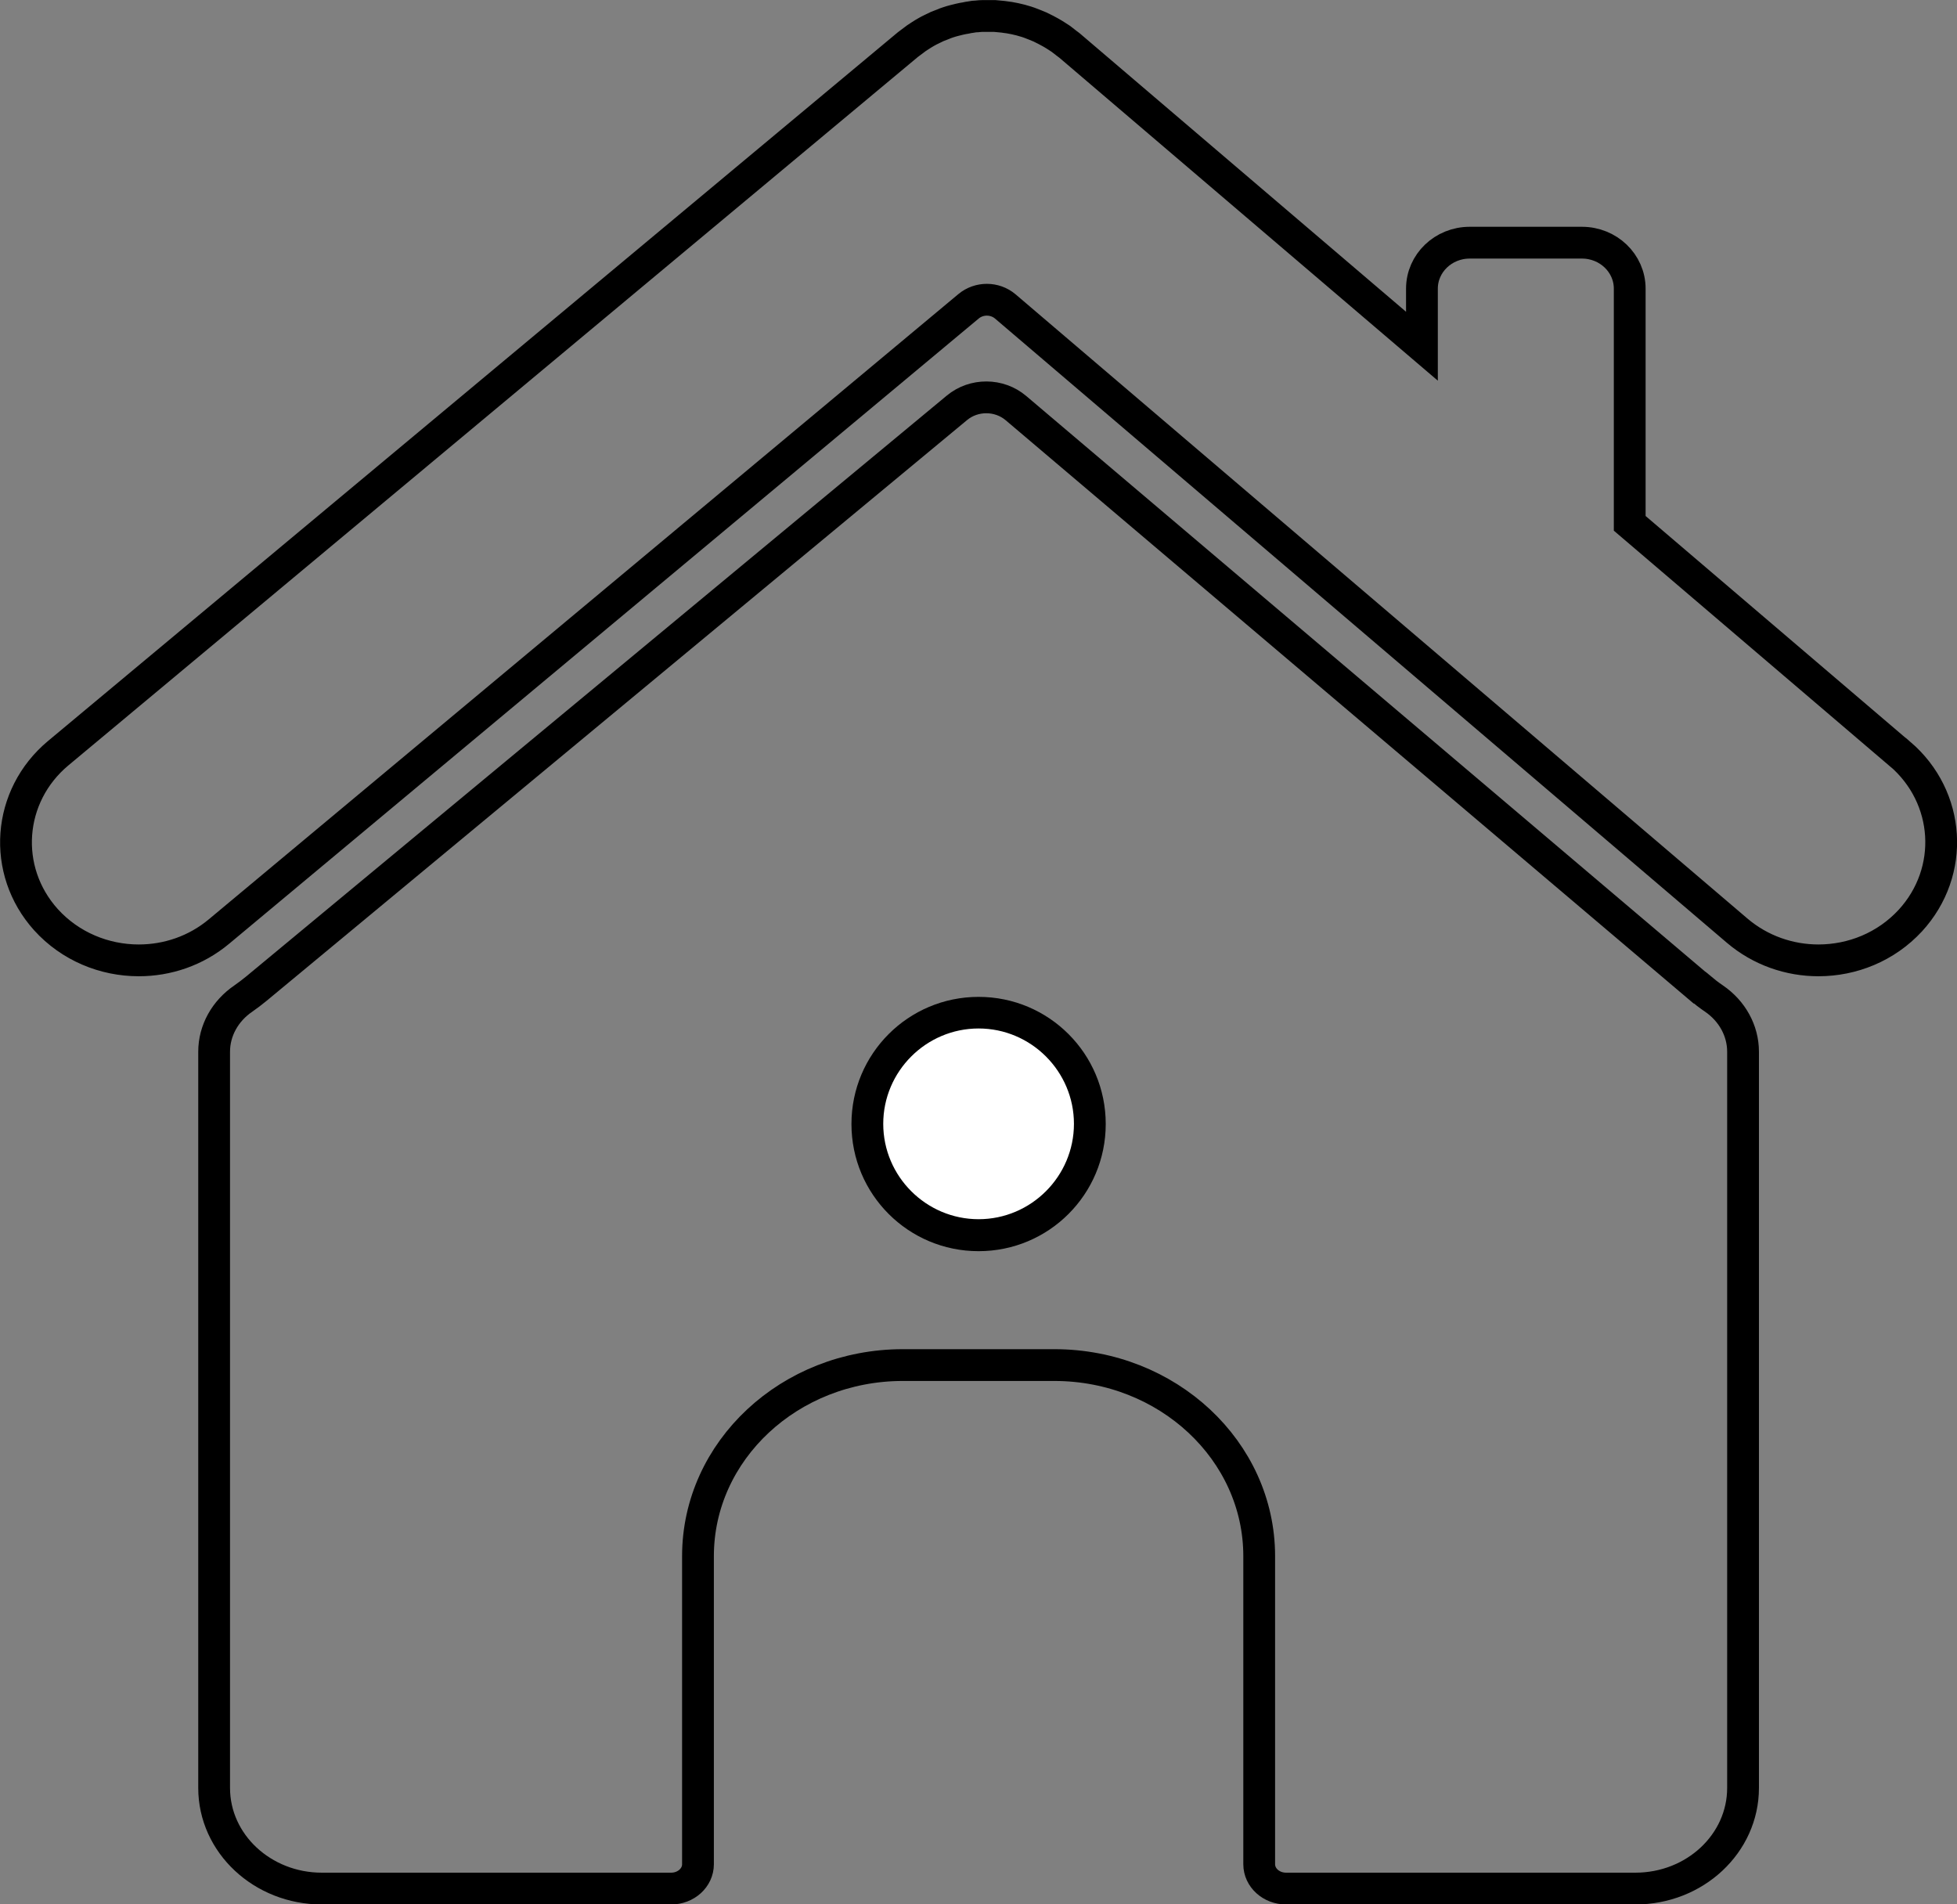 <?xml version="1.0" encoding="UTF-8"?>
<svg id="Layer_2" xmlns="http://www.w3.org/2000/svg" viewBox="0 0 107.75 104.84">
  <rect x="0" y="0" width="107.75" height="104.84" fill="#808080" stroke="none"/>
  <defs>
    <style>
      .cls-1 {
        fill: none;
        stroke: #000;
        stroke-miterlimit: 10;
        stroke-width: 1.75px;
      }

      .cls-2 {
        fill: #fff;
      }
    </style>
  </defs>
  <g id="Layer_1-2" data-name="Layer_1">
    <path class="cls-1" d="M93.57,54.37l-37.63-31.9c-.93-.79-2.32-.79-3.25-.02L14.1,54.44c-.23.19-.46.36-.7.53-1,.68-1.61,1.76-1.61,2.93v40.53c0,3.06,2.66,5.54,5.93,5.54h19.23c.82,0,1.48-.6,1.48-1.34v-16.96c0-5.81,5.05-10.52,11.28-10.52h8.34c6.23,0,11.28,4.71,11.28,10.52v16.96c0,.74.66,1.34,1.48,1.34h19.23c3.28,0,5.93-2.48,5.93-5.54v-40.53c0-1.16-.6-2.24-1.59-2.92-.28-.19-.54-.39-.8-.61Z"/>
    <path class="cls-1" d="M104.6,41.5l-14.87-12.69v-12.92c0-1.4-1.18-2.53-2.63-2.53h-6.18c-1.45,0-2.63,1.13-2.63,2.53v3.17L58.88,2.5c-.05-.04-.11-.08-.16-.12-.1-.08-.21-.16-.31-.24-.08-.05-.15-.1-.23-.15-.11-.07-.22-.14-.33-.2-.09-.05-.17-.09-.26-.14-.11-.05-.21-.11-.32-.16-.1-.04-.2-.08-.29-.12-.1-.04-.2-.08-.31-.12-.11-.04-.21-.07-.32-.1-.1-.03-.2-.06-.3-.08-.11-.03-.22-.05-.33-.07-.1-.02-.2-.04-.31-.05-.11-.02-.22-.03-.33-.04-.11-.01-.21-.02-.32-.03-.1,0-.21,0-.31,0-.11,0-.23,0-.34,0-.1,0-.2.01-.3.02-.12,0-.24.02-.35.04-.1.01-.19.03-.28.05-.12.02-.24.04-.36.07-.09.02-.19.05-.28.07-.11.03-.23.06-.34.1-.1.03-.2.07-.29.11-.1.04-.21.08-.31.12-.11.05-.21.1-.31.15-.09.04-.18.09-.27.14-.11.06-.22.13-.33.2-.08.05-.16.1-.23.15-.11.08-.21.16-.32.24-.05.04-.11.08-.16.12L3.21,41.46c-2.82,2.35-3.12,6.46-.68,9.17,1.34,1.48,3.22,2.24,5.11,2.24,1.57,0,3.14-.52,4.42-1.59L53.33,16.86c.58-.48,1.44-.48,2.02.01l40.29,34.36c1.29,1.1,2.89,1.64,4.48,1.64,1.87,0,3.72-.74,5.06-2.19,2.47-2.69,2.22-6.79-.57-9.18Z"/>
  </g>
  <g id="Layer_4">
    <g>
      <circle class="cls-2" cx="53.88" cy="61.88" r="6.12"/>
      <path d="M53.88,56.62c2.89,0,5.25,2.36,5.25,5.25s-2.36,5.25-5.25,5.25-5.25-2.36-5.25-5.25,2.36-5.25,5.25-5.25M53.88,54.88c-3.87,0-7,3.13-7,7s3.13,7,7,7,7-3.13,7-7-3.13-7-7-7h0Z"/>
    </g>
  </g>
</svg>